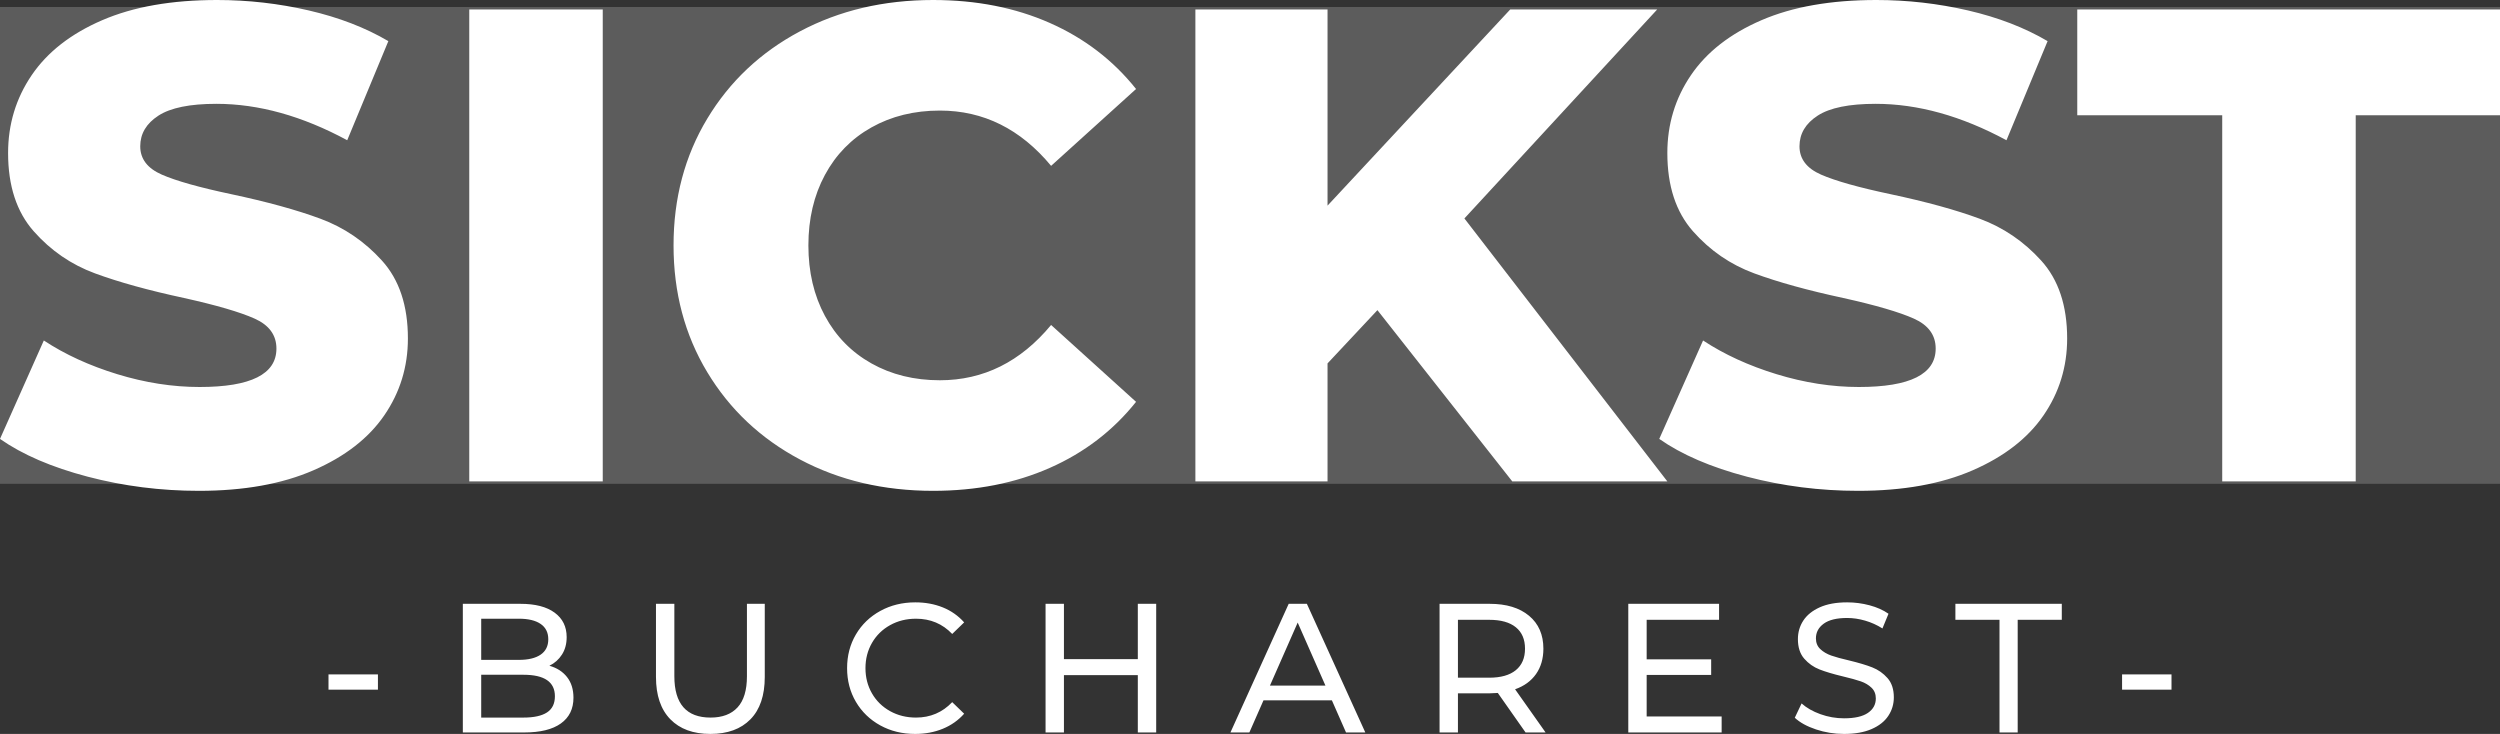 <svg viewBox="554.5 391.721 380 111.557" width="5000" height="1467.855" xmlns="http://www.w3.org/2000/svg" xmlns:xlink="http://www.w3.org/1999/xlink" preserveAspectRatio="none"><rect x="554.5" y="391.721" width="380" height="111.557" fill="#333333" stroke="none"/><defs></defs><style>.a6izo4zJpcolor {fill:#FFFFFF;fill-opacity:1;}.a6izo4zJpstrokeColor-str {stroke:#D9D9D9;stroke-opacity:1;}.aD6z1nYkhcolor {fill:#FFFFFF;fill-opacity:1;}.aD6z1nYkhstrokeColor-str {stroke:#D9D9D9;stroke-opacity:1;}.aMGa_3CcrIfillColor {fill:#FFFFFF;fill-opacity:1;}.aMGa_3CcrIstrokeColor-str {stroke:#D9D9D9;stroke-opacity:1;}.aQiKraIIl9i0filter-floo {flood-color:#0E0E0E;flood-opacity:0.5;}</style><defs>
      <filter
        x="554.5"
        y="391.721"
        width="380"
        height="74.606"
        id="QiKraIIl9i"
        filterUnits="userSpaceOnUse"
        primitiveUnits="userSpaceOnUse"
        color-interpolation-filters="sRGB">
        <feMerge><feMergeNode in="SourceGraphic" /></feMerge>
      </filter></defs><g opacity="0.2" transform="rotate(0 554.5 392.787)">
<svg width="380" height="72.474" x="554.5" y="392.787" version="1.1" preserveAspectRatio="none" viewBox="0 0 380 72.474">
  <rect x="0" y="0" width="380" height="72.474" class="aMGa_3CcrIfillColor aMGa_3CcrIstrokeColor-str" style="stroke-width:0;" rx="0px" ry="0px" />
</svg>
</g><g opacity="1" transform="rotate(0 554.5 391.721)">
<svg width="380" height="74.606" x="554.5" y="391.721" version="1.1" preserveAspectRatio="none" viewBox="0.84 -28.56 148.32 29.12">
  <g transform="matrix(1 0 0 1 0 0)" class="aD6z1nYkhcolor"><path id="id-D6z1nYkh6" d="M12.64 0.56Q9.24 0.56 6.04-0.28Q2.84-1.12 0.84-2.52L0.84-2.52L3.44-8.36Q5.32-7.12 7.80-6.36Q10.28-5.60 12.68-5.60L12.68-5.60Q17.24-5.60 17.24-7.88L17.24-7.88Q17.24-9.08 15.94-9.66Q14.64-10.24 11.76-10.88L11.76-10.88Q8.60-11.56 6.48-12.34Q4.36-13.12 2.84-14.84Q1.32-16.56 1.32-19.48L1.32-19.48Q1.32-22.04 2.72-24.10Q4.12-26.16 6.90-27.36Q9.68-28.56 13.72-28.56L13.72-28.56Q16.48-28.56 19.16-27.94Q21.84-27.32 23.88-26.12L23.88-26.12L21.44-20.24Q17.44-22.40 13.68-22.40L13.68-22.40Q11.32-22.40 10.24-21.70Q9.16-21 9.16-19.88L9.16-19.88Q9.16-18.76 10.44-18.20Q11.72-17.64 14.56-17.04L14.56-17.04Q17.76-16.36 19.86-15.58Q21.96-14.80 23.50-13.10Q25.04-11.40 25.04-8.48L25.04-8.48Q25.04-5.96 23.64-3.92Q22.24-1.88 19.44-0.66Q16.64 0.56 12.64 0.56L12.64 0.56Z M28.68 0L28.68-28L36.60-28L36.60 0L28.68 0Z M56.20 0.56Q51.80 0.56 48.30-1.30Q44.80-3.16 42.80-6.48Q40.80-9.80 40.80-14L40.80-14Q40.80-18.20 42.80-21.52Q44.80-24.84 48.30-26.70Q51.80-28.56 56.20-28.56L56.20-28.56Q60.04-28.56 63.12-27.20Q66.20-25.84 68.24-23.28L68.24-23.28L63.20-18.72Q60.48-22 56.60-22L56.60-22Q54.32-22 52.54-21Q50.76-20 49.78-18.18Q48.80-16.36 48.80-14L48.80-14Q48.80-11.64 49.78-9.82Q50.76-8 52.54-7Q54.32-6 56.60-6L56.60-6Q60.48-6 63.20-9.28L63.20-9.28L68.24-4.72Q66.20-2.16 63.12-0.80Q60.04 0.56 56.20 0.56L56.20 0.56Z M90.56 0L82.56-10.16L79.60-7L79.60 0L71.76 0L71.76-28L79.60-28L79.60-16.36L90.44-28L99.16-28L87.72-15.60L99.76 0L90.56 0Z M111.08 0.56Q107.68 0.56 104.48-0.28Q101.28-1.12 99.28-2.52L99.28-2.52L101.88-8.36Q103.76-7.12 106.24-6.36Q108.72-5.60 111.12-5.60L111.12-5.60Q115.68-5.60 115.68-7.88L115.68-7.88Q115.68-9.08 114.38-9.66Q113.08-10.24 110.20-10.88L110.20-10.88Q107.04-11.56 104.92-12.34Q102.80-13.12 101.28-14.84Q99.76-16.56 99.76-19.48L99.76-19.48Q99.76-22.04 101.16-24.10Q102.56-26.16 105.34-27.36Q108.12-28.56 112.16-28.56L112.16-28.56Q114.92-28.56 117.60-27.94Q120.28-27.32 122.32-26.12L122.32-26.12L119.88-20.24Q115.88-22.40 112.12-22.40L112.12-22.40Q109.76-22.40 108.68-21.70Q107.60-21 107.60-19.88L107.60-19.88Q107.60-18.76 108.88-18.20Q110.16-17.64 113-17.04L113-17.04Q116.20-16.36 118.30-15.58Q120.40-14.80 121.94-13.10Q123.48-11.40 123.48-8.48L123.48-8.48Q123.48-5.96 122.08-3.92Q120.68-1.88 117.88-0.66Q115.08 0.56 111.08 0.56L111.08 0.56Z M132.68 0L132.68-21.72L124.08-21.72L124.08-28L149.16-28L149.16-21.72L140.60-21.72L140.60 0L132.68 0Z"/></g>
</svg>
</g><g opacity="1" transform="rotate(0 604.432 483.279)">
<svg width="280.137" height="20" x="604.432" y="483.279" version="1.1" preserveAspectRatio="none" viewBox="2.28 -28.32 401.16 28.64">
  <g transform="matrix(1 0 0 1 0 0)" class="a6izo4zJpcolor"><path id="id-6izo4zJp11" d="M2.28-9.32L2.28-12.64L13.04-12.64L13.04-9.32L2.28-9.32Z M50.36-14.52Q52.80-13.84 54.20-12.06Q55.60-10.28 55.60-7.56L55.60-7.56Q55.60-3.92 52.86-1.96Q50.12 0 44.88 0L44.88 0L31.52 0L31.52-28L44.08-28Q48.88-28 51.50-26.08Q54.12-24.16 54.12-20.76L54.12-20.76Q54.12-18.56 53.10-16.96Q52.08-15.36 50.36-14.52L50.36-14.52ZM43.72-24.76L35.52-24.76L35.52-15.80L43.72-15.80Q46.80-15.80 48.46-16.94Q50.12-18.08 50.12-20.28L50.12-20.28Q50.12-22.48 48.46-23.62Q46.80-24.76 43.72-24.76L43.72-24.76ZM44.72-3.24Q48.12-3.24 49.84-4.36Q51.56-5.48 51.56-7.88L51.56-7.88Q51.56-12.56 44.72-12.56L44.72-12.56L35.52-12.56L35.52-3.24L44.72-3.24Z M85.40 0.32Q79.80 0.32 76.68-2.88Q73.56-6.08 73.56-12.08L73.56-12.08L73.56-28L77.56-28L77.56-12.24Q77.56-3.24 85.44-3.24L85.44-3.24Q89.28-3.24 91.32-5.46Q93.36-7.68 93.36-12.24L93.36-12.24L93.36-28L97.24-28L97.24-12.08Q97.24-6.04 94.12-2.86Q91 0.32 85.40 0.32L85.40 0.32Z M129.96 0.32Q125.76 0.32 122.38-1.54Q119-3.40 117.08-6.66Q115.16-9.92 115.16-14L115.16-14Q115.16-18.08 117.08-21.34Q119-24.60 122.40-26.46Q125.80-28.32 130-28.32L130-28.32Q133.28-28.32 136-27.22Q138.72-26.12 140.64-23.96L140.64-23.96L138.04-21.44Q134.88-24.76 130.16-24.76L130.16-24.76Q127.04-24.76 124.52-23.36Q122-21.96 120.58-19.50Q119.16-17.04 119.16-14L119.16-14Q119.16-10.96 120.58-8.50Q122-6.04 124.52-4.64Q127.04-3.24 130.16-3.24L130.16-3.24Q134.84-3.24 138.04-6.60L138.04-6.60L140.64-4.08Q138.72-1.92 135.98-0.80Q133.24 0.32 129.96 0.32L129.96 0.32Z M178.44-28L182.44-28L182.44 0L178.44 0L178.44-12.48L162.36-12.48L162.36 0L158.36 0L158.36-28L162.36-28L162.36-15.96L178.44-15.96L178.44-28Z M223.76 0L220.68-7L205.80-7L202.72 0L198.60 0L211.28-28L215.24-28L227.96 0L223.76 0ZM207.20-10.20L219.28-10.20L213.24-23.92L207.20-10.20Z M267.20 0L262.84 0L256.80-8.60Q255.68-8.52 255.04-8.52L255.04-8.52L248.12-8.52L248.12 0L244.12 0L244.12-28L255.04-28Q260.48-28 263.60-25.40Q266.72-22.80 266.72-18.24L266.72-18.24Q266.72-15 265.12-12.72Q263.52-10.44 260.56-9.40L260.56-9.40L267.20 0ZM254.92-11.92Q258.72-11.92 260.72-13.56Q262.72-15.20 262.72-18.24L262.72-18.24Q262.72-21.28 260.72-22.90Q258.72-24.52 254.92-24.52L254.92-24.52L248.12-24.52L248.12-11.92L254.92-11.92Z M289.20-3.48L305.52-3.48L305.52 0L285.20 0L285.20-28L304.96-28L304.96-24.52L289.20-24.52L289.20-15.92L303.24-15.92L303.24-12.52L289.20-12.52L289.20-3.48Z M332.16 0.32Q329 0.32 326.06-0.66Q323.12-1.64 321.44-3.20L321.44-3.20L322.92-6.32Q324.52-4.88 327.02-3.98Q329.52-3.08 332.16-3.08L332.16-3.08Q335.64-3.08 337.36-4.26Q339.08-5.44 339.08-7.40L339.08-7.40Q339.08-8.84 338.14-9.74Q337.20-10.64 335.82-11.12Q334.44-11.60 331.92-12.20L331.92-12.20Q328.76-12.96 326.82-13.72Q324.88-14.48 323.50-16.06Q322.12-17.64 322.12-20.32L322.12-20.32Q322.12-22.56 323.30-24.36Q324.48-26.16 326.88-27.24Q329.28-28.32 332.84-28.32L332.84-28.32Q335.32-28.32 337.72-27.68Q340.12-27.04 341.84-25.84L341.84-25.84L340.52-22.64Q338.76-23.76 336.76-24.34Q334.76-24.92 332.84-24.92L332.84-24.92Q329.44-24.92 327.74-23.68Q326.04-22.44 326.04-20.48L326.04-20.48Q326.04-19.04 327-18.14Q327.96-17.24 329.38-16.74Q330.80-16.24 333.24-15.68L333.24-15.68Q336.40-14.92 338.32-14.16Q340.24-13.40 341.62-11.84Q343-10.28 343-7.64L343-7.64Q343-5.44 341.80-3.62Q340.60-1.80 338.16-0.74Q335.72 0.32 332.16 0.32L332.16 0.32Z M366 0L366-24.52L356.40-24.52L356.40-28L379.56-28L379.56-24.52L369.96-24.52L369.96 0L366 0Z M392.68-9.32L392.68-12.64L403.44-12.64L403.44-9.32L392.68-9.32Z"/></g>
</svg>
</g></svg>